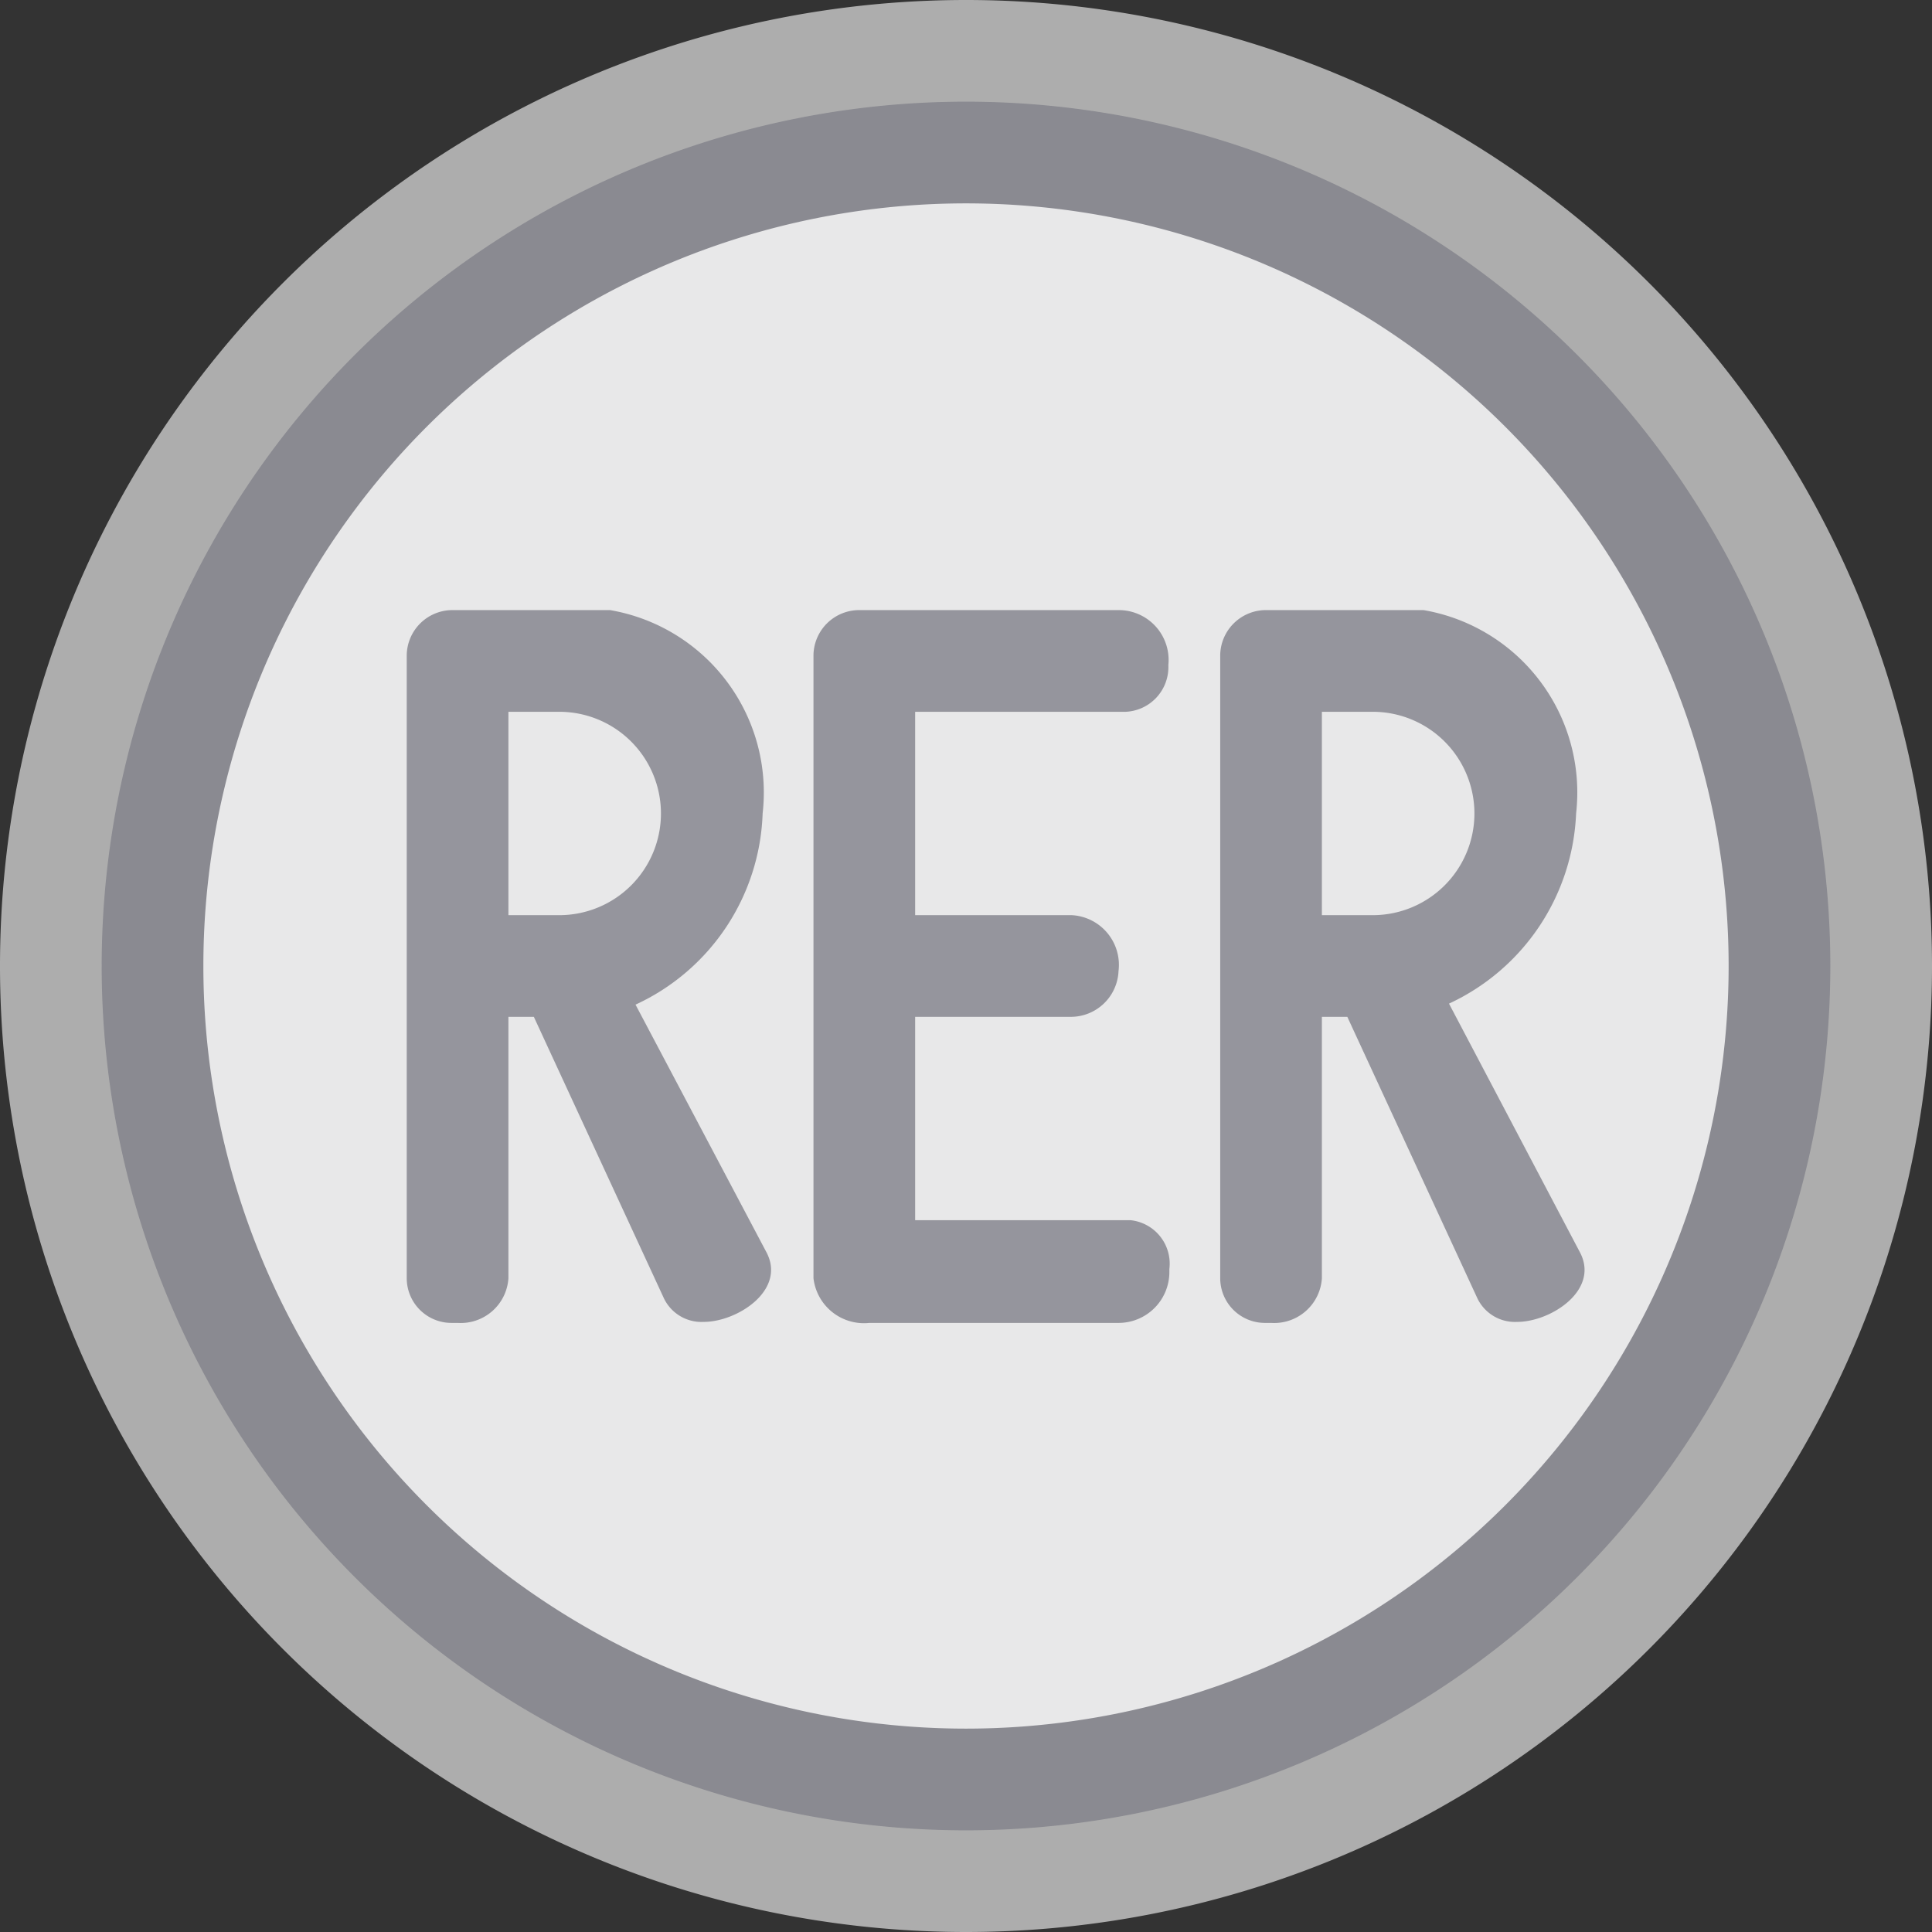 <svg xmlns="http://www.w3.org/2000/svg" id="paris-rer" width="19" height="19" viewBox="0 0 19 19"><rect x="0" y="0" width="19" height="19" fill="#333333" stroke="none"/><g><path d="M9.5,9.5 m-9.5,0 a9.5,9.5 0 1,0 19,0 a9.5,9.5 0 1,0 -19,0" fill="rgba(255, 255, 255, 0.8)" opacity="0.75"/><path d="M9.5,9.5 m-8.5,0 a8.5,8.5 0 1,0 17,0 a8.5,8.5 0 1,0 -17,0" fill="rgba(129, 129, 138, 0.8)"/><path d="M9.5,9.5 m-7.5,0 a7.5,7.5 0 1,0 15,0 a7.5,7.5 0 1,0 -15,0" fill="rgba(255, 255, 255, 0.8)"/><path d="M11.5,12.48a.43.43,0,0,0-.38-.48H9V10h1.53A.47.47,0,0,0,11,9.55v0A.49.49,0,0,0,10.54,9H9V7h2.07a.44.44,0,0,0,.42-.46v0A.49.49,0,0,0,11,6H8.46A.45.45,0,0,0,8,6.44v6.13a.5.5,0,0,0,.55.44H11a.5.5,0,0,0,.5-.5Z" fill="rgba(129, 129, 138, 0.8)"/><path d="M7.5,8A1.82,1.82,0,0,0,6,6H4.46A.45.45,0,0,0,4,6.44v6.13a.44.44,0,0,0,.44.44H4.5a.47.47,0,0,0,.5-.44V10h.25l1.28,2.77a.41.41,0,0,0,.39.23c.33,0,.81-.31.62-.68L6.25,9.88A2.15,2.15,0,0,0,7.5,8Zm-1,0a1,1,0,0,1-1,1H5V7h.5A1,1,0,0,1,6.5,8Z" fill="rgba(129, 129, 138, 0.8)"/><path d="M15.5,8A1.82,1.82,0,0,0,14,6H12.46a.45.45,0,0,0-.46.44v6.13a.44.44,0,0,0,.44.44h.06a.47.47,0,0,0,.5-.44V10h.25l1.28,2.77a.41.41,0,0,0,.39.23c.33,0,.81-.31.62-.68L14.25,9.87A2.16,2.16,0,0,0,15.5,8Zm-1,0a1,1,0,0,1-1,1H13V7h.5A1,1,0,0,1,14.5,8Z" fill="rgba(129, 129, 138, 0.8)"/><path d="M0,0 H19 V19 H0 Z" fill="none"/></g></svg>